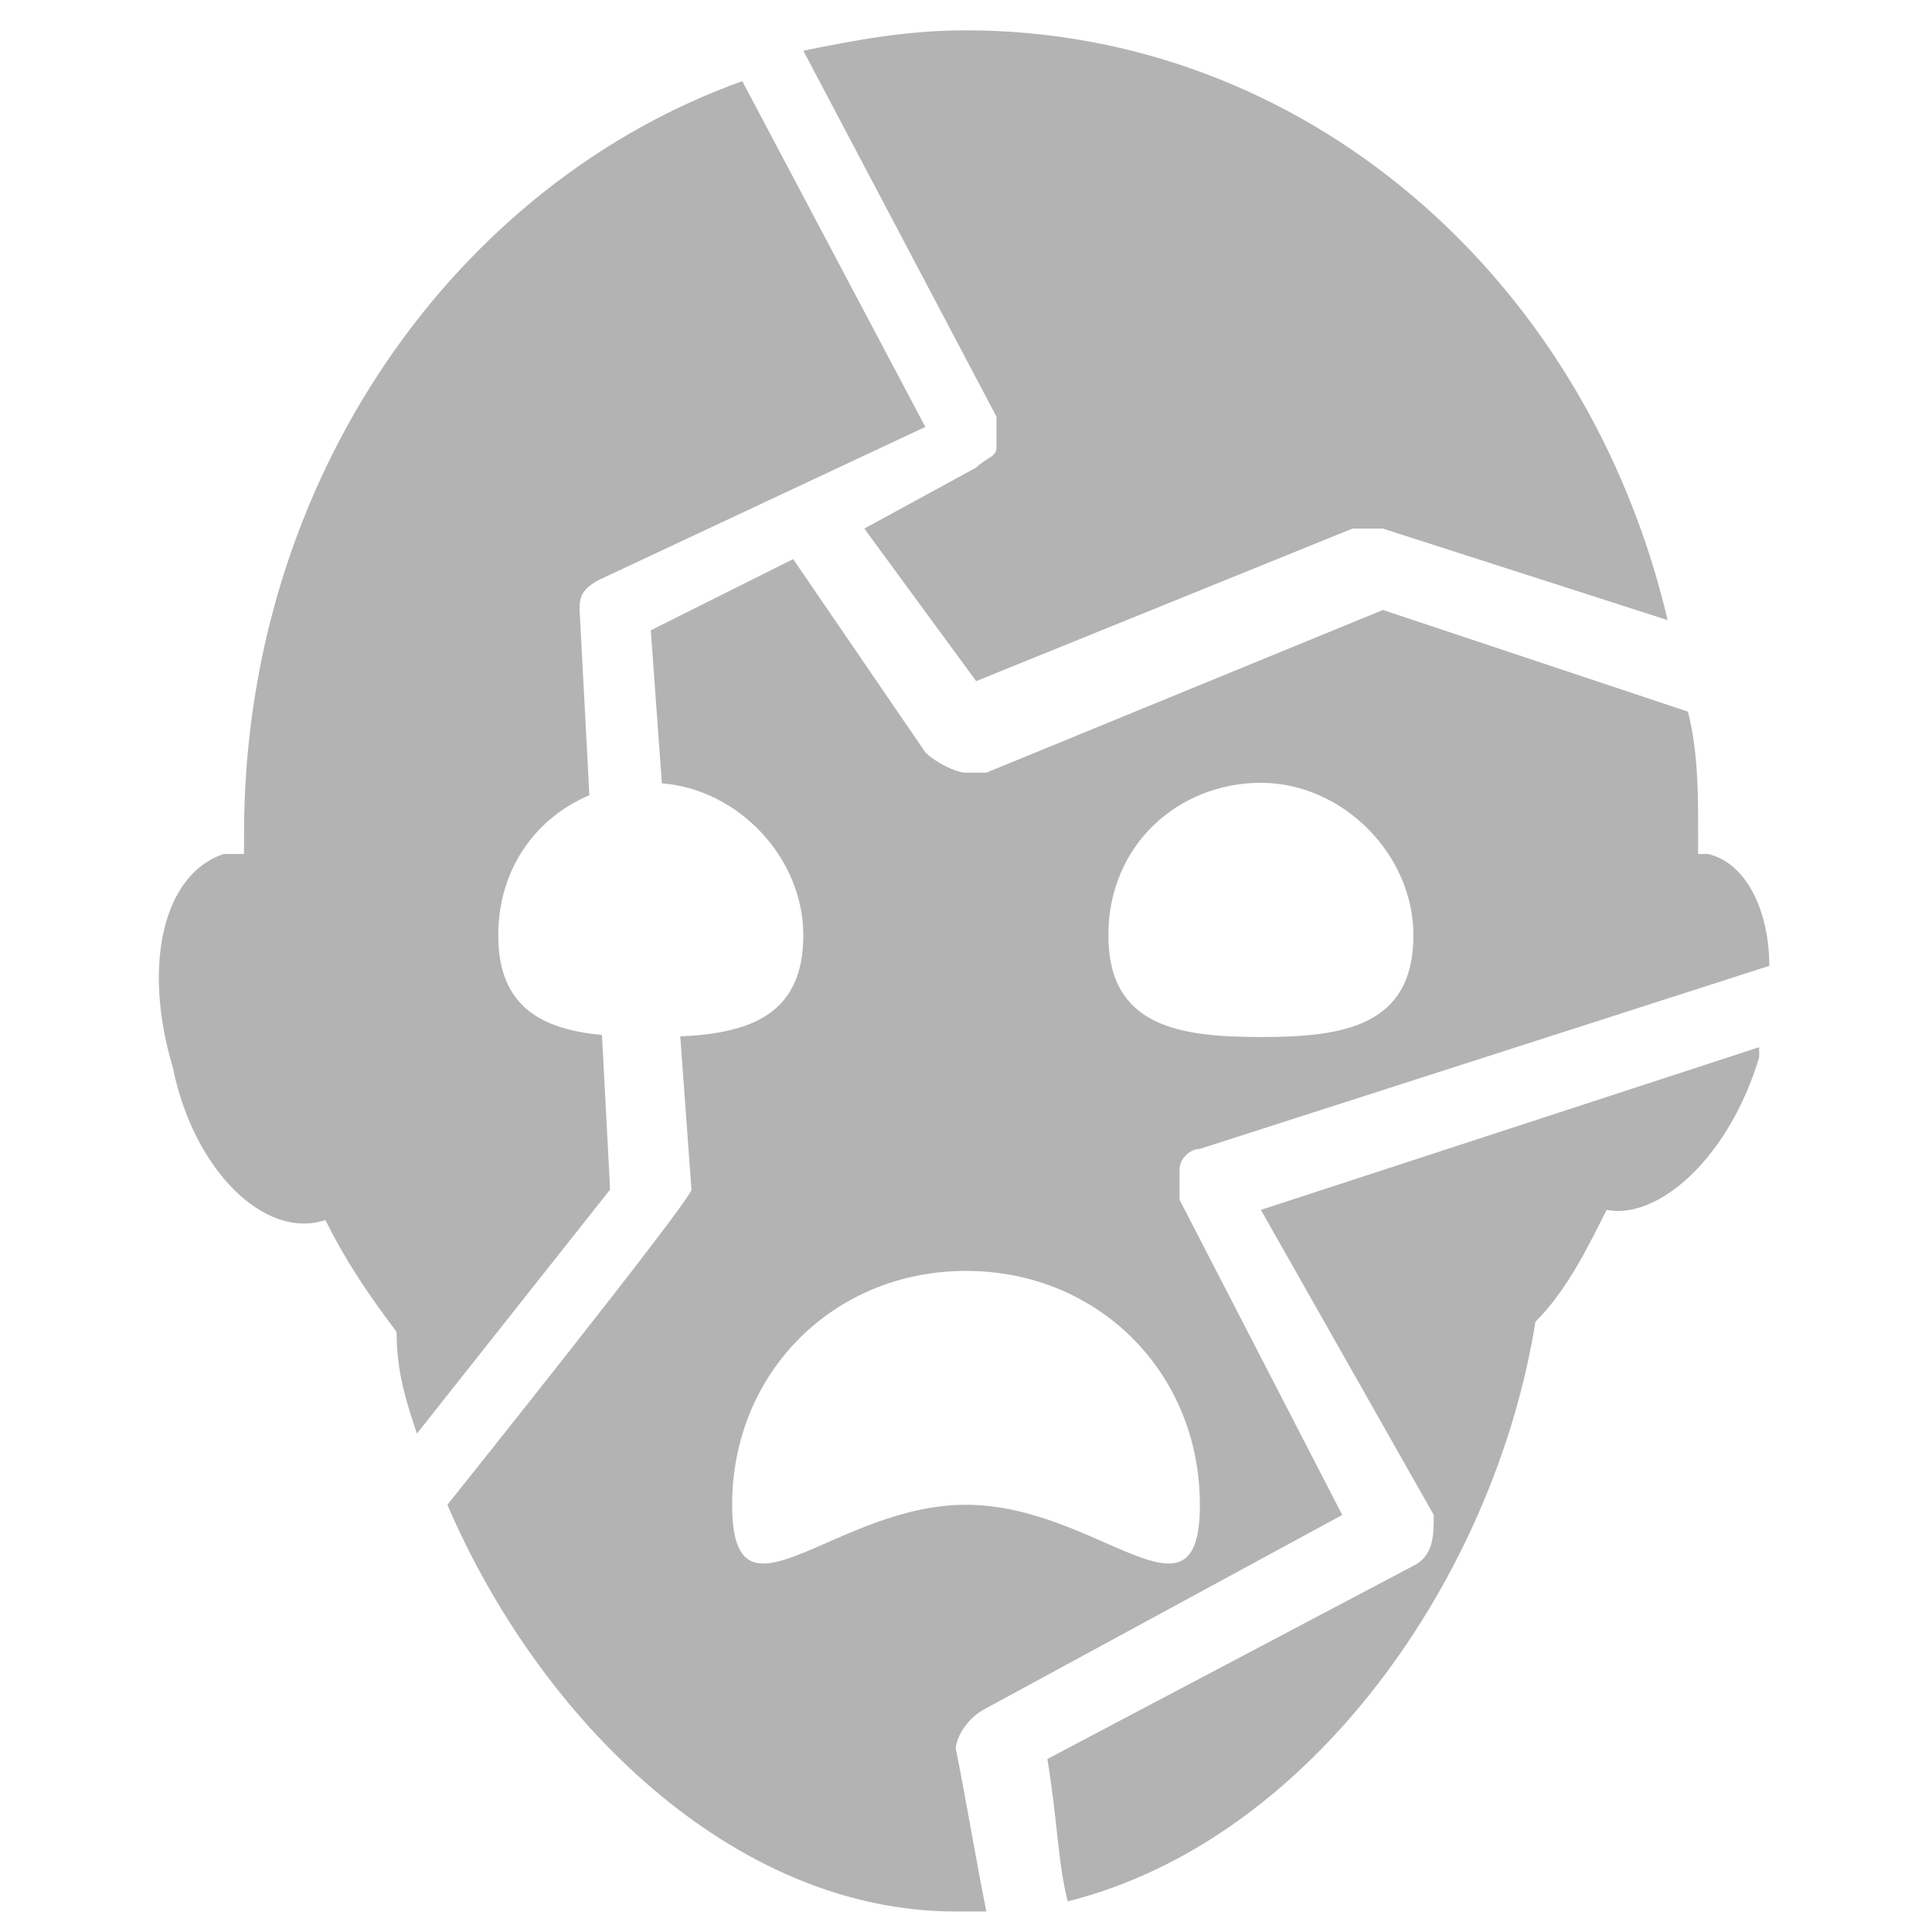 <svg id="icon" style="touch-action: none;" clip-rule="evenodd" fill-rule="evenodd" stroke-linejoin="round" stroke-miterlimit="2" viewBox="0 0 500 500" xmlns="http://www.w3.org/2000/svg"><path d="m5.009 7.405-.109-1.505 1.4-.7 1.3 1.9c.1.1.3.2.4.2h.2l3.9-1.6 3 1c.1.4.1.8.1 1.2v.2h.1c.4.1.6.6.6 1.1l-5.6 1.8c-.1 0-.2.1-.2.2v.3l1.6 3.1-3.5 1.9c-.2.1-.3.3-.3.4.1.5.2 1.1.3 1.6h-.3c-2.2 0-4.1-1.9-5-4 0 0 2.4-3 2.4-3.1l-.11-1.506c.672-.031 1.21-.205 1.21-.994 0-.763-.637-1.436-1.391-1.495zm5.891 4.195 4.9-1.6v.1c-.3 1-1 1.6-1.5 1.5-.2.4-.4.8-.7 1.1-.4 2.5-2.2 5.1-4.6 5.7-.1-.4-.1-.8-.2-1.4l3.6-1.9c.2-.1.2-.3.2-.5zm-.6 2.9c0 1.3-1 0-2.3 0s-2.3 1.3-2.3 0 1-2.3 2.3-2.3 2.3 1 2.3 2.3zm-5.88-4.62.08 1.52-1.9 2.4c-.1-.3-.2-.6-.2-1-.3-.4-.5-.7-.7-1.1-.6.2-1.3-.5-1.5-1.5-.3-1-.1-1.9.5-2.1h.2v-.2c0-3.5 2.1-6.4 4.9-7.4l1.8 3.4-3.2 1.5c-.2.1-.2.2-.2.3l.096 1.822c-.518.218-.896.717-.896 1.378 0 .713.439.924 1.02.98zm7.98-.98c0 .9-.7 1-1.5 1s-1.5-.1-1.5-1 .7-1.5 1.5-1.5 1.5.7 1.5 1.5zm-4.3-2.5c-.367-.5-.733-1-1.1-1.5l1.1-.6c.1-.1.2-.1.2-.2v-.3l-1.9-3.6c.5-.1 1-.2 1.6-.2 3.3 0 6.1 2.4 6.9 5.8l-2.8-.9h-.3z" fill="#b3b3b3" transform="matrix(26.316 0 0 26.316 39.474 7.852)"/></svg>